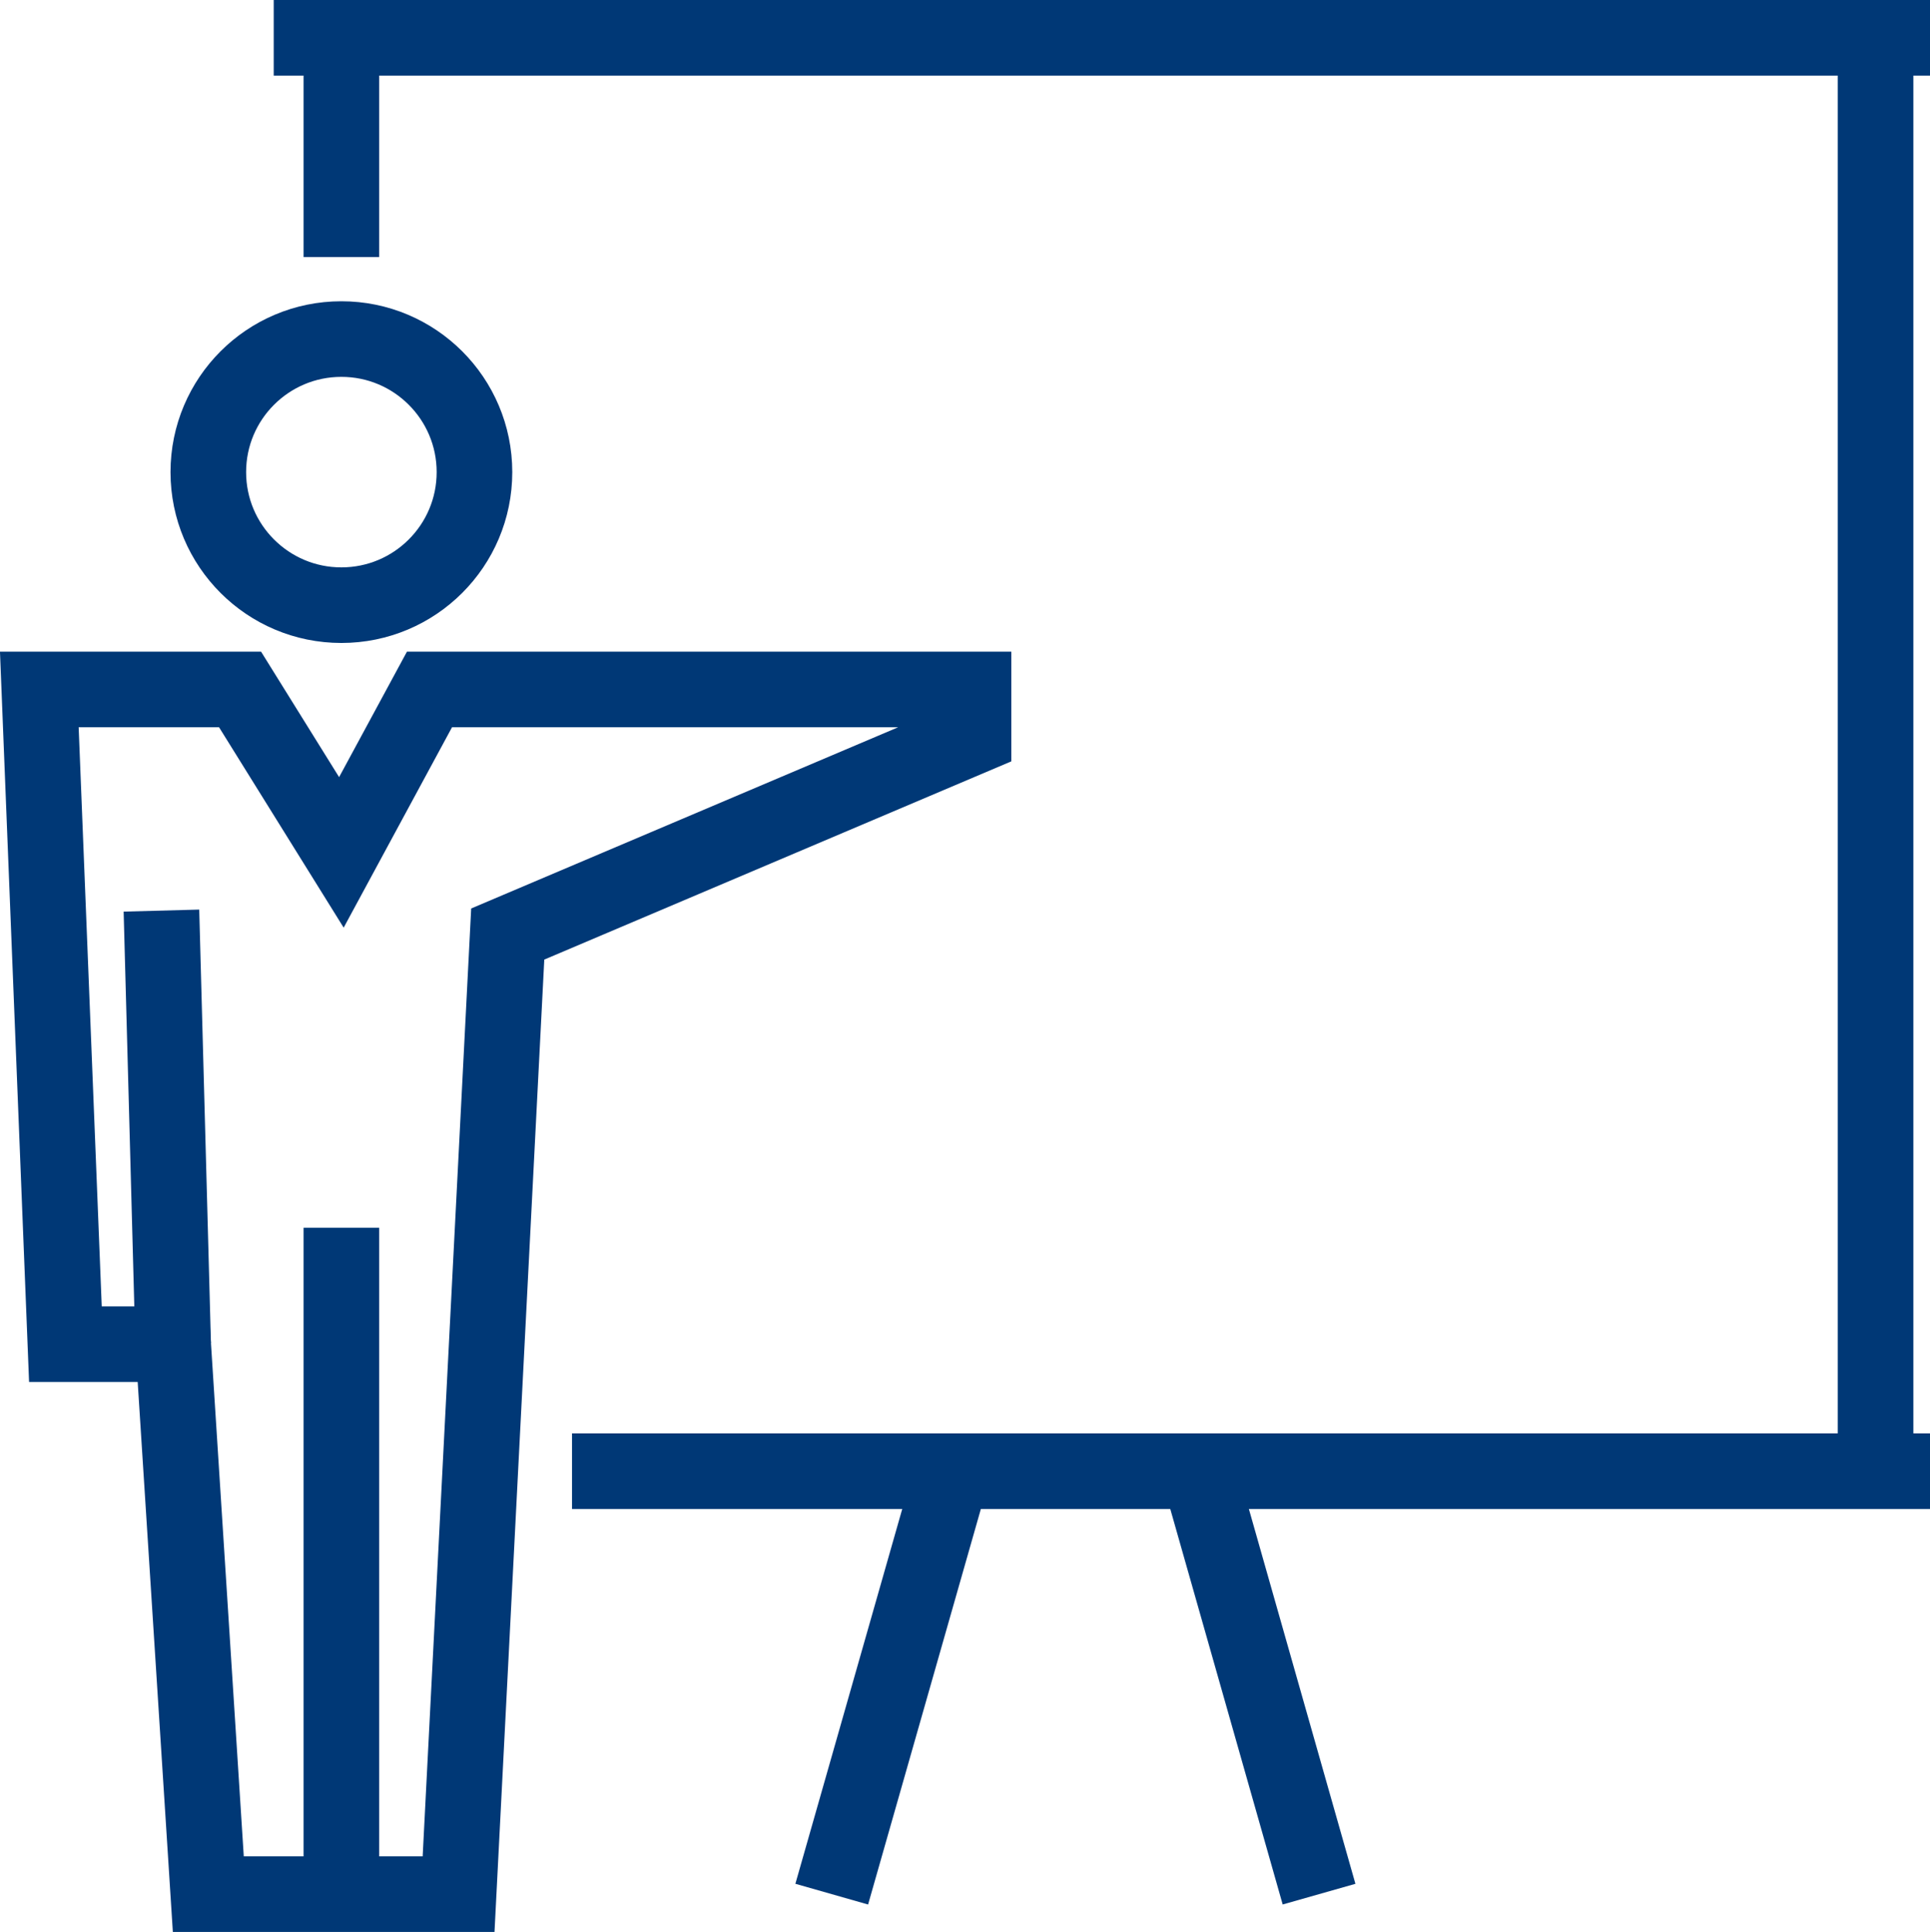 <svg xmlns="http://www.w3.org/2000/svg" viewBox="0 0 51.05 51.11"><defs><style>.cls-1{fill:none;stroke:#003876;stroke-miterlimit:10;stroke-width:2px;}</style></defs><g id="Capa_2" data-name="Capa 2"><g id="Capa_1-2" data-name="Capa 1"><circle class="cls-1" cx="9.03" cy="12.49" r="3.52"/><polygon class="cls-1" points="6.35 18.24 1.04 18.24 1.73 35.56 4.58 35.56 5.51 50.11 12.13 50.11 13.43 24.71 25.75 19.48 25.75 18.24 11.36 18.24 9.03 22.55 6.35 18.24"/><line class="cls-1" x1="9.03" y1="32.48" x2="9.03" y2="50.11"/><line class="cls-1" x1="4.58" y1="35.56" x2="4.27" y2="24.09"/><line class="cls-1" x1="7.24" y1="1" x2="51.05" y2="1"/><line class="cls-1" x1="51.05" y1="38.92" x2="15.13" y2="38.92"/><line class="cls-1" x1="22" y1="50.11" x2="25.19" y2="38.92"/><line class="cls-1" x1="34.89" y1="50.11" x2="31.71" y2="38.92"/><line class="cls-1" x1="49.61" y1="1" x2="49.61" y2="38.92"/><line class="cls-1" x1="9.03" y1="1" x2="9.03" y2="6.8"/></g></g></svg>